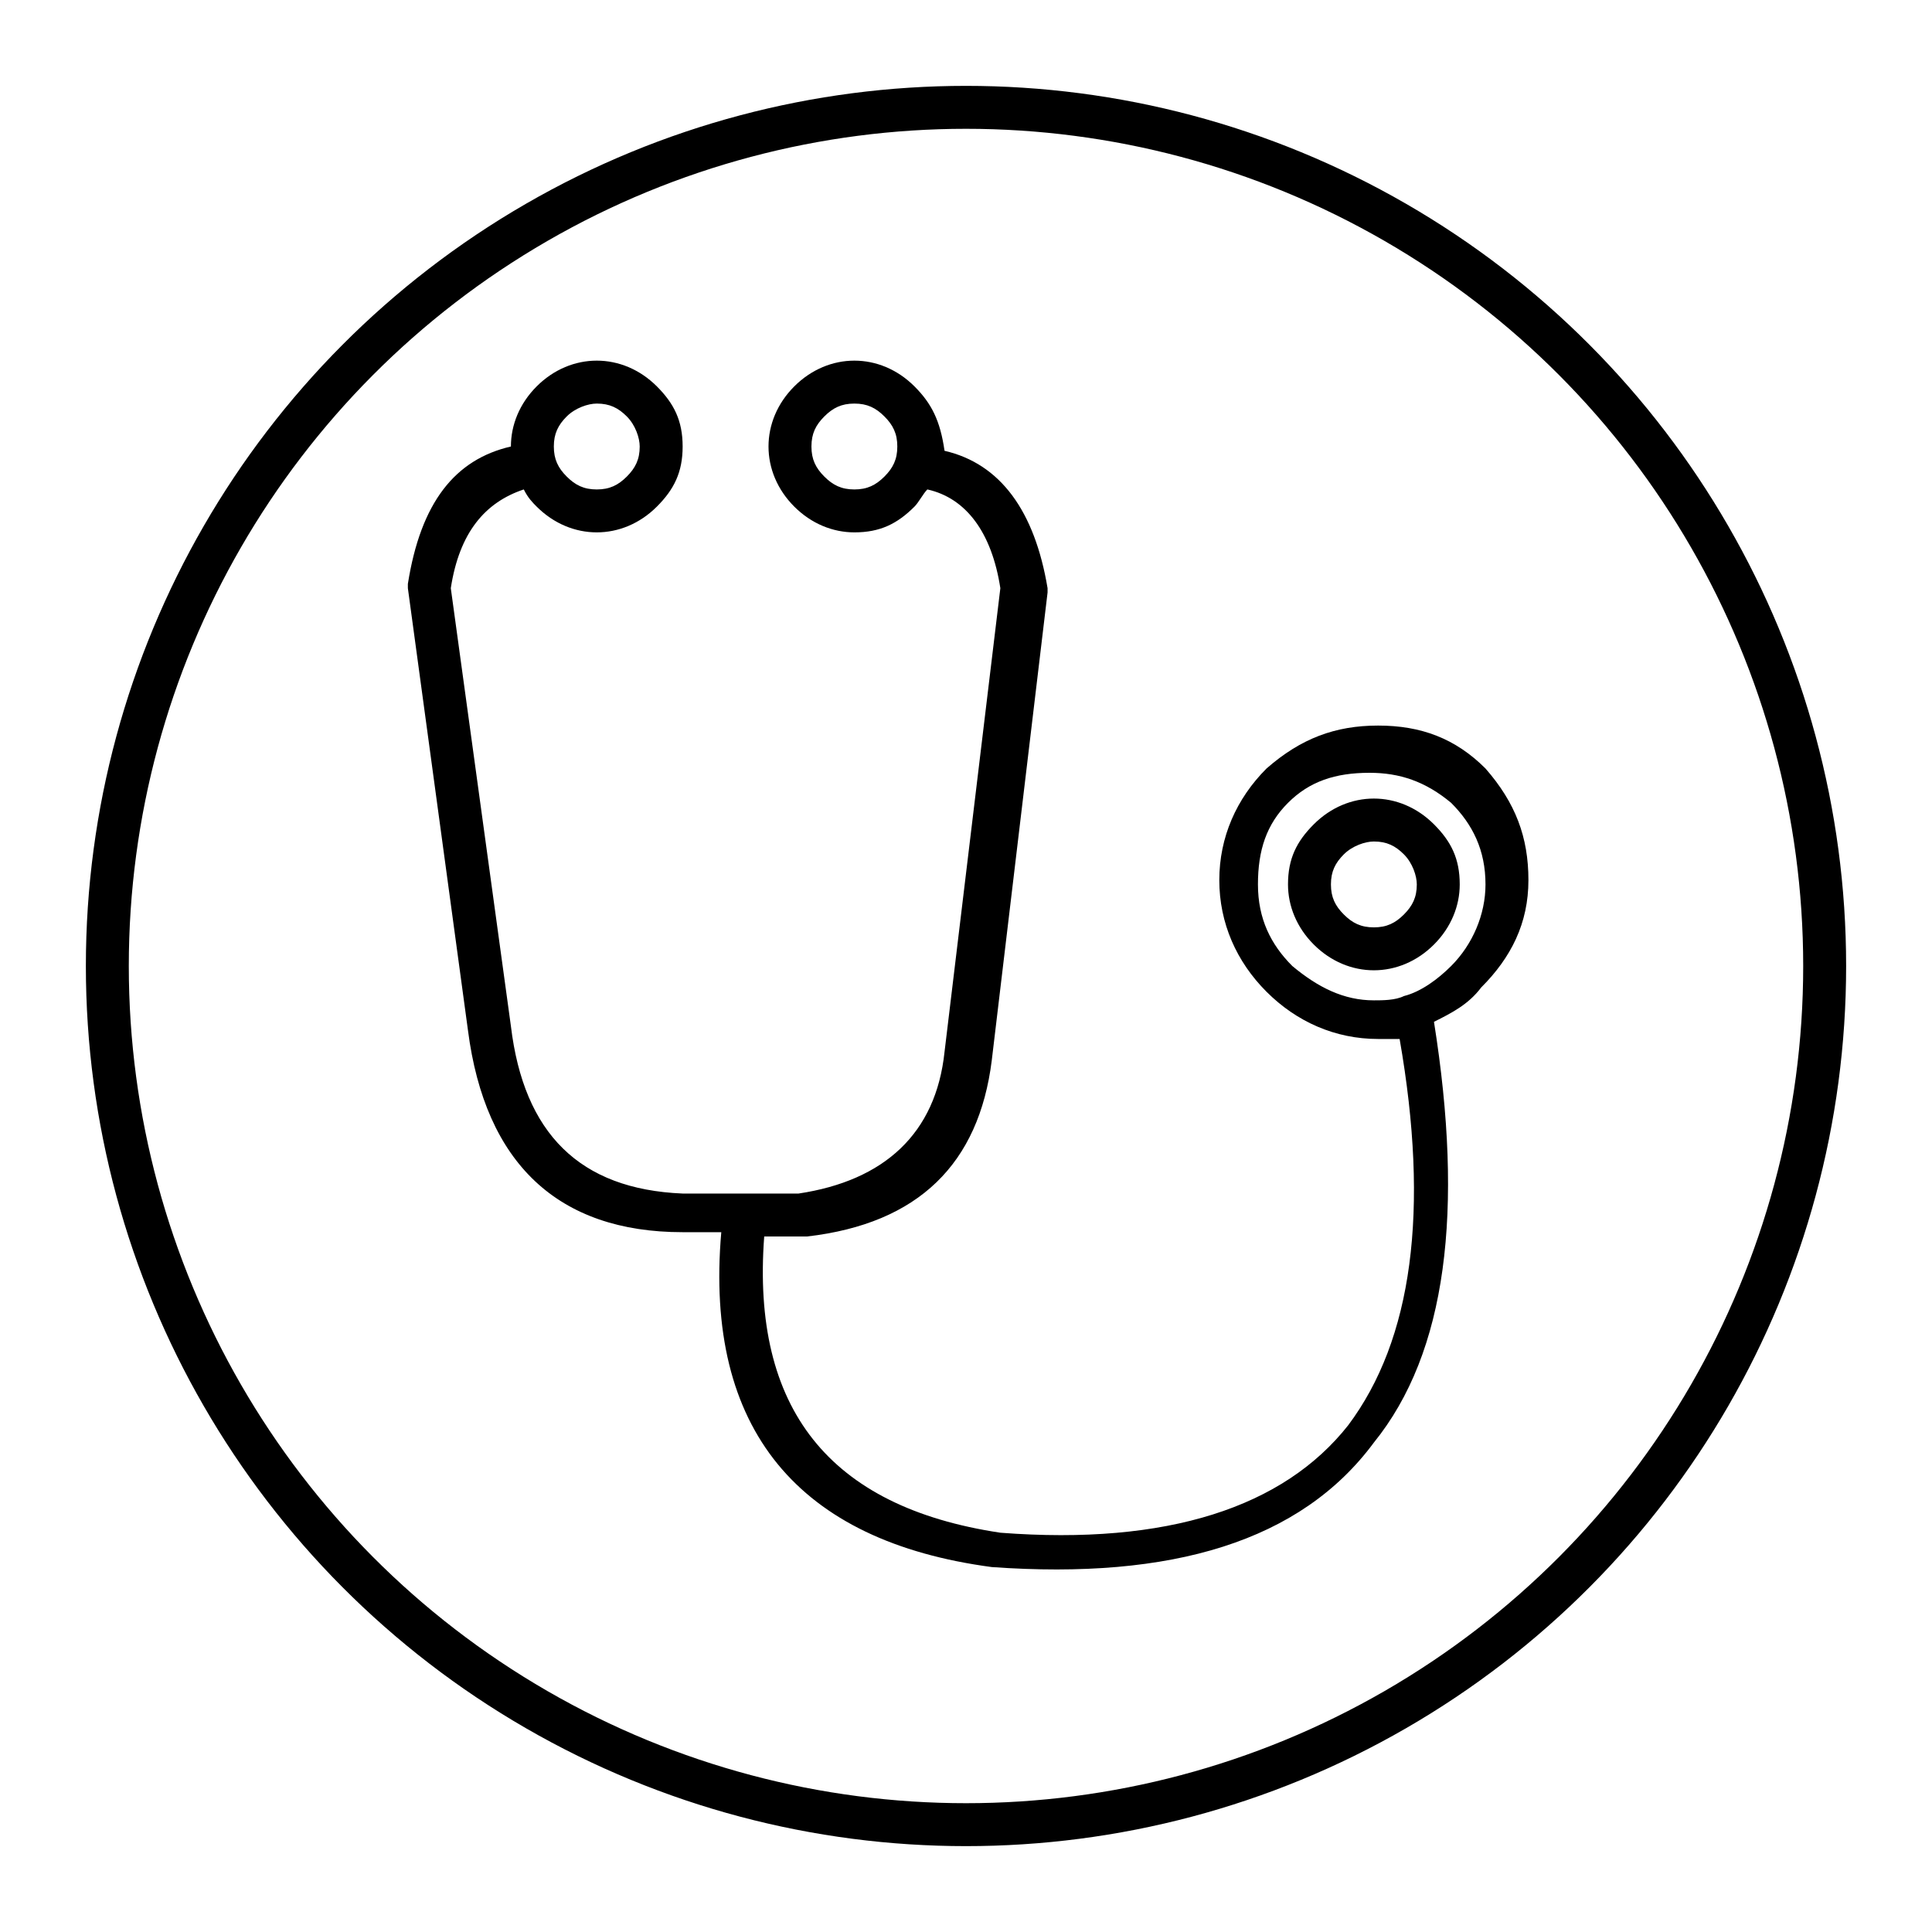 <?xml version="1.0" encoding="utf-8"?>
<!-- Generator: Adobe Illustrator 21.0.0, SVG Export Plug-In . SVG Version: 6.00 Build 0)  -->
<svg version="1.1" id="Layer_1" xmlns="http://www.w3.org/2000/svg" xmlns:xlink="http://www.w3.org/1999/xlink" x="0px" y="0px"
	 viewBox="0 0 45 45" style="enable-background:new 0 0 45 45;" xml:space="preserve">
<style type="text/css">
	.st0{fill:#00ADB2;}
	.st1{fill:#40BDFF;}
	.st2{fill:#FF6643;}
	.st3{fill:#FFDD00;}
	.st4{fill:#FF5F78;}
	.st5{fill:none;stroke:#000000;stroke-miterlimit:10;}
	.st6{display:none;}
	.st7{fill:#D10000;}
	.st8{display:none;fill:#FFFFFF;}
	.st9{fill:#FFFFFF;}
	.st10{fill:#33A0CE;}
	.st11{fill:#FFE33E;}
	.st12{fill:#1B227D;}
	.st13{fill:#0D95D1;}
	.st14{fill:#0F66CE;}
	.st15{fill:none;}
	.st16{stroke:#000000;stroke-width:0.3;stroke-miterlimit:10;}
	.st17{fill:#21A7AD;}
	.st18{fill:#FFFFFF;stroke:#FFFFFF;stroke-width:0.3;stroke-miterlimit:10;}
	.st19{fill:#0084B0;}
	.st20{fill:#FFFFFF;stroke:#000000;stroke-miterlimit:10;}
	.st21{stroke:#000000;stroke-width:0.2;stroke-miterlimit:10;}
	.st22{fill:none;stroke:#160039;stroke-miterlimit:10;}
	.st23{fill:#FC8700;}
	.st24{fill:#2295FC;}
</style>
<circle class="st5" cx="22.5" cy="22.5" r="20"/>
<g transform="matrix( 1, 0, 0, 1, 0,0) ">
	<g>
		<g id="a">
			<path d="M21.3,9L21.3,9c-0.4-0.4-0.9-0.6-1.4-0.6c-0.5,0-1,0.2-1.4,0.6l0,0c-0.4,0.4-0.6,0.9-0.6,1.4c0,0.5,0.2,1,0.6,1.4v0
				c0.4,0.4,0.9,0.6,1.4,0.6c0.6,0,1-0.2,1.4-0.6l0,0c0.1-0.1,0.2-0.3,0.3-0.4c0.9,0.2,1.5,1,1.7,2.3L22,24.5
				c-0.2,1.9-1.4,3-3.4,3.3l-2.7,0c-2.4-0.1-3.7-1.4-4-3.9v0l-1.4-10.2c0.2-1.3,0.8-2,1.7-2.3c0.1,0.2,0.2,0.3,0.3,0.4v0
				c0.4,0.4,0.9,0.6,1.4,0.6c0.5,0,1-0.2,1.4-0.6v0c0.4-0.4,0.6-0.8,0.6-1.4c0-0.6-0.2-1-0.6-1.4l0,0c-0.4-0.4-0.9-0.6-1.4-0.6
				c-0.5,0-1,0.2-1.4,0.6l0,0c-0.4,0.4-0.6,0.9-0.6,1.4c0,0,0,0,0,0c-1.3,0.3-2.1,1.3-2.4,3.2c0,0,0,0.1,0,0.1L10.9,24
				c0.4,3.1,2.1,4.7,5,4.7l0.9,0c-0.4,4.6,1.8,7.2,6.3,7.8c0,0,0,0,0,0c4.2,0.3,7.2-0.6,8.9-2.9c1.7-2.1,2.1-5.4,1.4-9.8
				c0.4-0.2,0.8-0.4,1.1-0.8c0.7-0.7,1.1-1.5,1.1-2.5c0-1-0.3-1.8-1-2.6h0c-0.7-0.7-1.5-1-2.5-1c-1,0-1.8,0.3-2.6,1l0,0
				c-0.7,0.7-1.1,1.6-1.1,2.6c0,1,0.4,1.9,1.1,2.6v0c0.7,0.7,1.6,1.1,2.6,1.1c0.2,0,0.3,0,0.5,0c0.7,4,0.3,7-1.2,9
				c-1.5,1.9-4.2,2.8-8.1,2.5h0c-4-0.6-5.8-2.9-5.5-6.9h0.9c0,0,0,0,0.1,0c2.6-0.3,4-1.7,4.3-4.1l1.3-10.9c0,0,0-0.1,0-0.1
				c-0.3-1.8-1.1-2.9-2.4-3.2c0,0,0,0,0,0C21.9,9.8,21.7,9.4,21.3,9 M19.2,9.7L19.2,9.7c0.2-0.2,0.4-0.3,0.7-0.3
				c0.3,0,0.5,0.1,0.7,0.3v0c0.2,0.2,0.3,0.4,0.3,0.7c0,0.3-0.1,0.5-0.3,0.7l0,0c-0.2,0.2-0.4,0.3-0.7,0.3c-0.3,0-0.5-0.1-0.7-0.3h0
				c-0.2-0.2-0.3-0.4-0.3-0.7C18.9,10.1,19,9.9,19.2,9.7 M30,18.7L30,18.7c0.5-0.5,1.1-0.7,1.9-0.7c0.7,0,1.3,0.2,1.9,0.7v0
				c0.5,0.5,0.8,1.1,0.8,1.9c0,0.7-0.3,1.4-0.8,1.9c-0.3,0.3-0.7,0.6-1.1,0.7c0,0,0,0,0,0c-0.2,0.1-0.5,0.1-0.7,0.1
				c-0.7,0-1.3-0.3-1.9-0.8l0,0c-0.5-0.5-0.8-1.1-0.8-1.9C29.3,19.8,29.5,19.2,30,18.7 M14.6,9.7L14.6,9.7c0.2,0.2,0.3,0.5,0.3,0.7
				c0,0.3-0.1,0.5-0.3,0.7l0,0c-0.2,0.2-0.4,0.3-0.7,0.3c-0.3,0-0.5-0.1-0.7-0.3l0,0c-0.2-0.2-0.3-0.4-0.3-0.7
				c0-0.3,0.1-0.5,0.3-0.7v0c0.2-0.2,0.5-0.3,0.7-0.3C14.2,9.4,14.4,9.5,14.6,9.7 M30,20.6c0,0.5,0.2,1,0.6,1.4v0
				c0.4,0.4,0.9,0.6,1.4,0.6c0.5,0,1-0.2,1.4-0.6v0c0.4-0.4,0.6-0.9,0.6-1.4c0-0.6-0.2-1-0.6-1.4l0,0c-0.4-0.4-0.9-0.6-1.4-0.6
				c-0.5,0-1,0.2-1.4,0.6l0,0C30.2,19.6,30,20,30,20.6 M32.7,19.9L32.7,19.9c0.2,0.2,0.3,0.5,0.3,0.7c0,0.3-0.1,0.5-0.3,0.7l0,0
				c-0.2,0.2-0.4,0.3-0.7,0.3c-0.3,0-0.5-0.1-0.7-0.3l0,0c-0.2-0.2-0.3-0.4-0.3-0.7c0-0.3,0.1-0.5,0.3-0.7v0
				c0.2-0.2,0.5-0.3,0.7-0.3C32.3,19.6,32.5,19.7,32.7,19.9z"/>
		</g>
	</g>
</g>
</svg>
